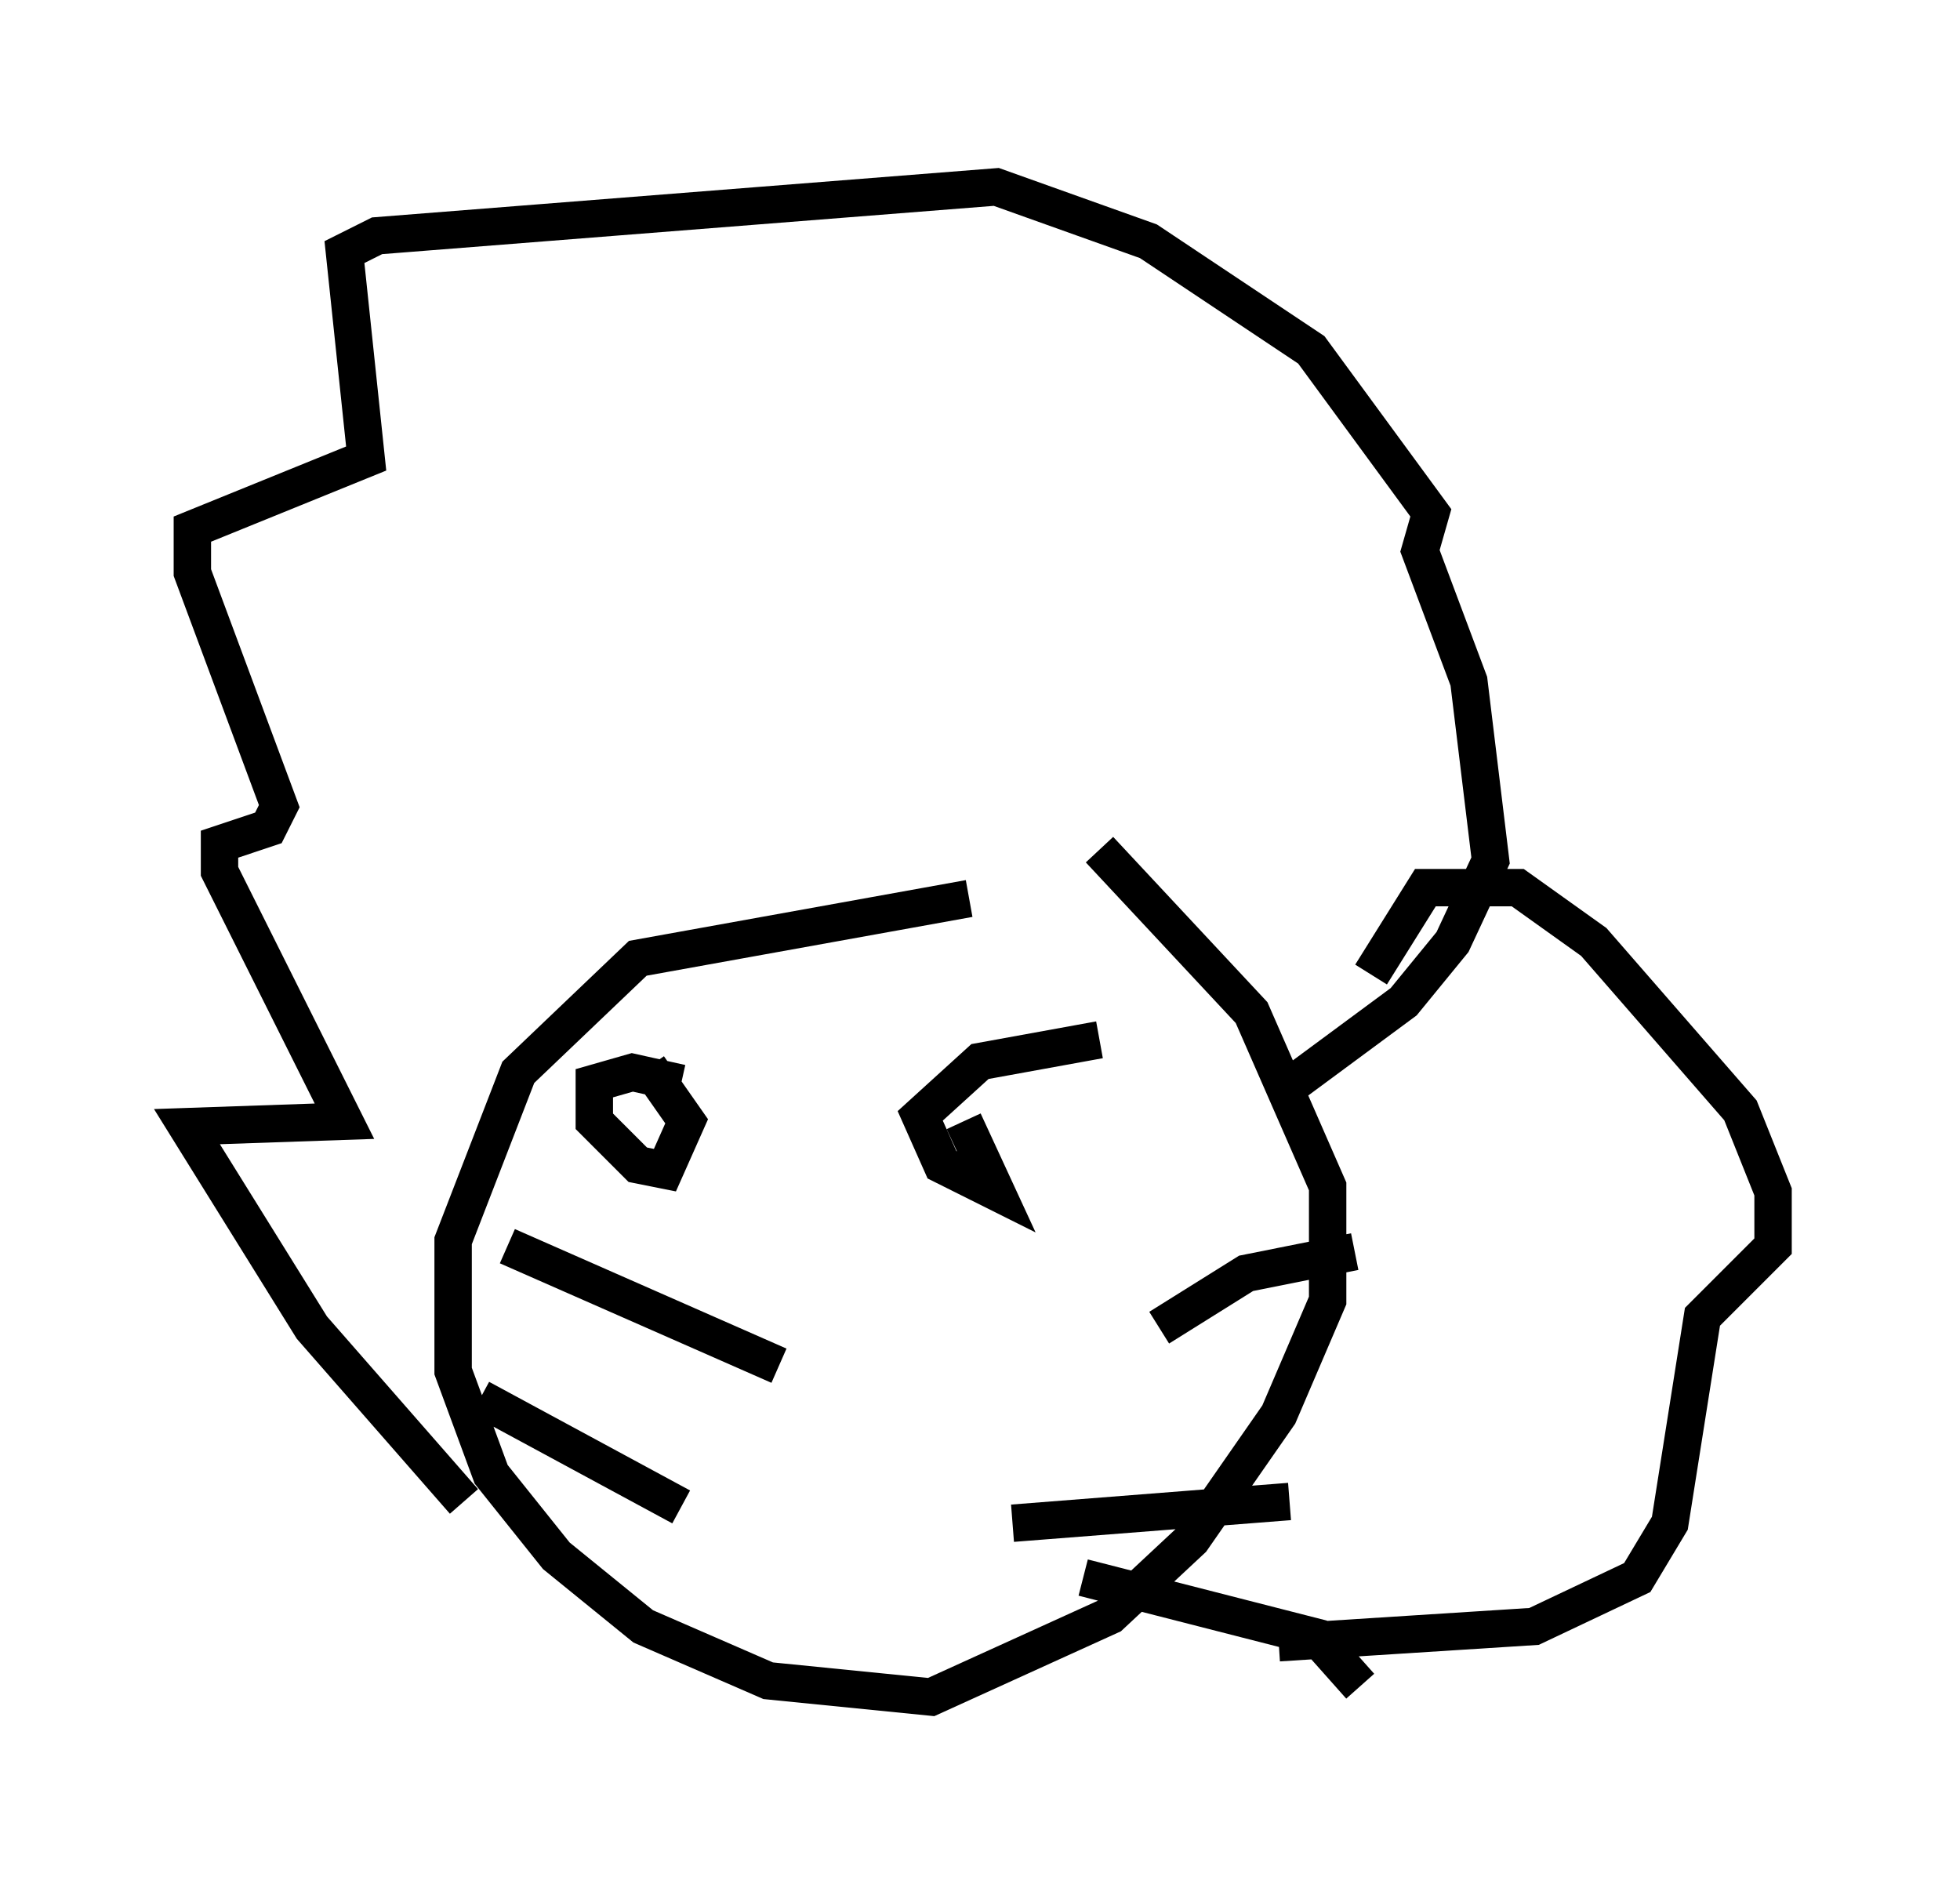 <?xml version="1.0" encoding="utf-8" ?>
<svg baseProfile="full" height="50.38" version="1.1" width="52.413" xmlns="http://www.w3.org/2000/svg" xmlns:ev="http://www.w3.org/2001/xml-events" xmlns:xlink="http://www.w3.org/1999/xlink"><defs /><rect fill="white" height="50.38" width="52.413" x="0" y="0" /><path d="M31.145, 24.899 m-5.229, -0.872 l-8.86, 1.598 -3.196, 3.05 l-1.743, 4.503 0.0, 3.486 l1.017, 2.76 1.743, 2.179 l2.324, 1.888 3.341, 1.453 l4.358, 0.436 4.793, -2.179 l2.179, -2.034 2.324, -3.341 l1.307, -3.05 0.0, -3.05 l-2.034, -4.648 -4.067, -4.358 m4.793, 6.536 l3.341, -2.469 1.307, -1.598 l1.017, -2.179 -0.581, -4.793 l-1.307, -3.486 0.291, -1.017 l-3.196, -4.358 -4.358, -2.905 l-4.067, -1.453 -16.559, 1.307 l-0.872, 0.436 0.581, 5.52 l-4.648, 1.888 0.0, 1.162 l2.324, 6.246 -0.291, 0.581 l-1.307, 0.436 0.0, 0.726 l3.341, 6.682 -4.212, 0.145 l3.341, 5.374 4.067, 4.648 m24.257, -14.089 l1.453, -2.324 2.469, 0.0 l2.034, 1.453 3.922, 4.503 l0.872, 2.179 0.0, 1.453 l-1.888, 1.888 -0.872, 5.52 l-0.872, 1.453 -2.76, 1.307 l-6.827, 0.436 m2.179, 1.162 l-1.162, -1.307 -6.246, -1.598 m0.436, -14.38 l-3.196, 0.581 -1.598, 1.453 l0.581, 1.307 1.453, 0.726 l-0.872, -1.888 m-7.553, -1.017 l-1.307, -0.291 -1.017, 0.291 l0.0, 1.017 1.162, 1.162 l0.726, 0.145 0.581, -1.307 l-1.017, -1.453 m3.486, 7.989 l-7.263, -3.196 m4.648, 6.972 l-5.374, -2.905 m18.156, -1.888 l2.324, -1.453 2.905, -0.581 m-9.151, 7.263 l7.408, -0.581 " fill="none" stroke="black" stroke-width="1" /></svg>